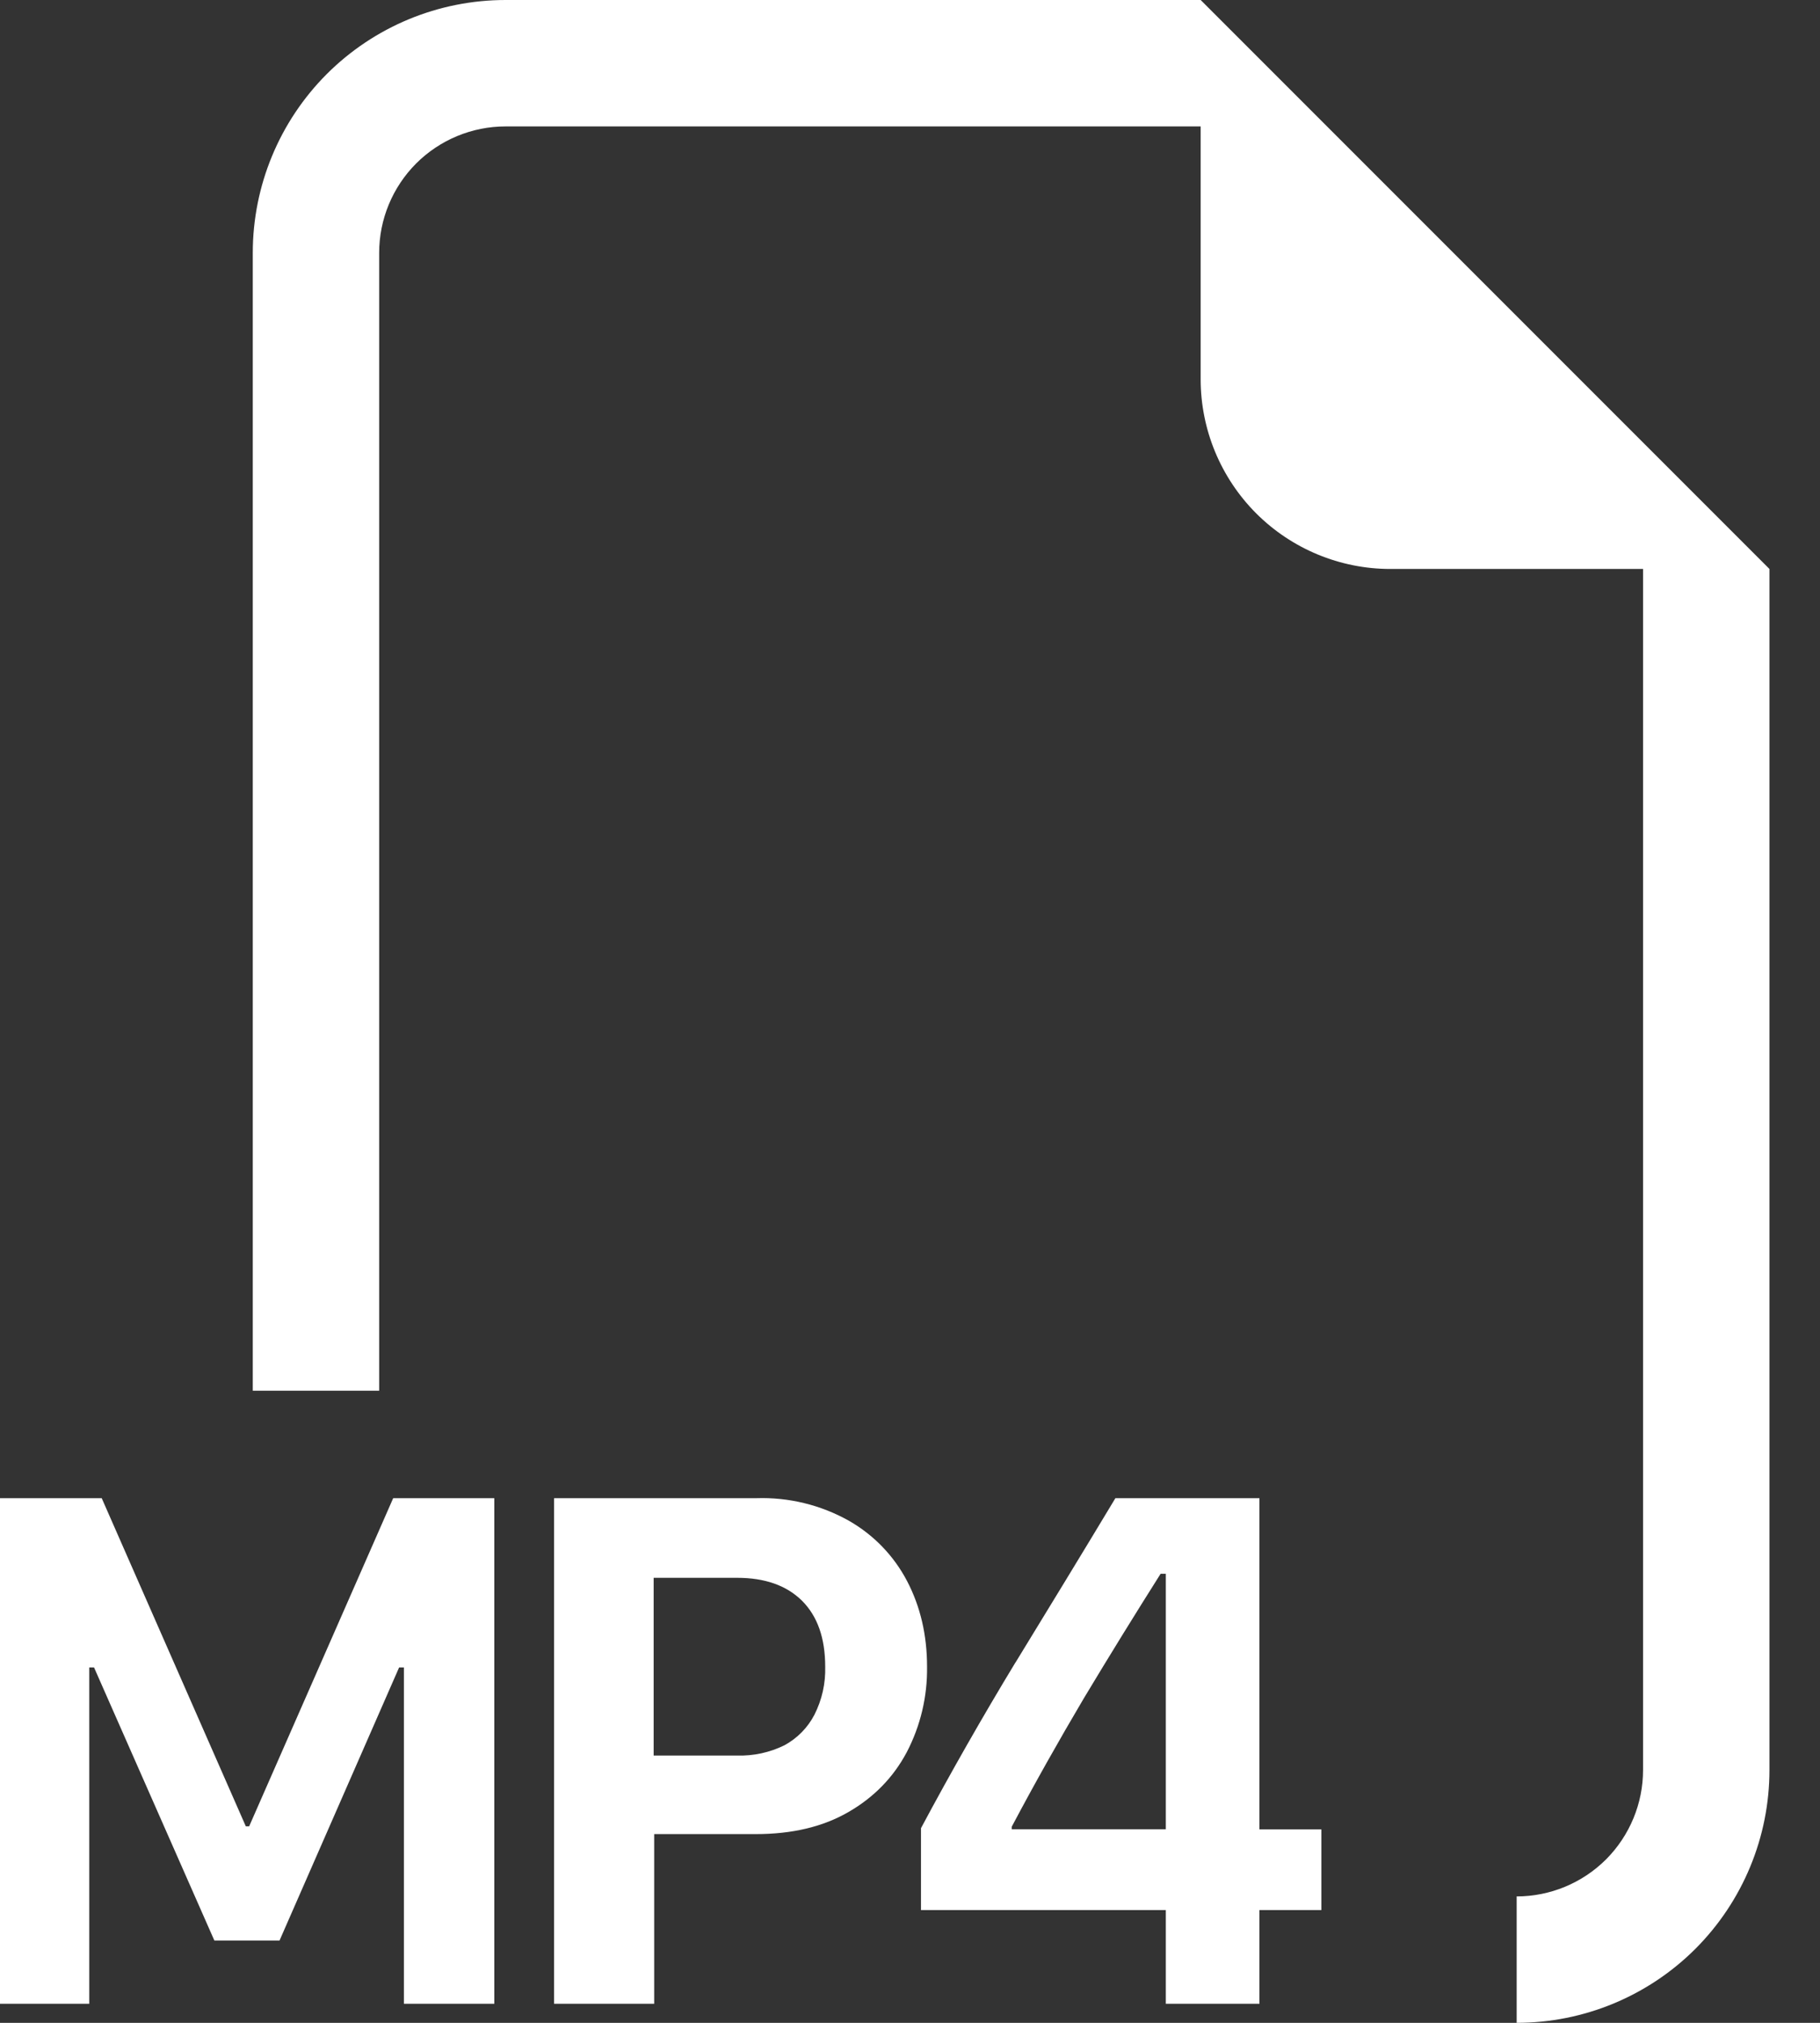 <svg width="27" height="30" viewBox="0 0 27 30" fill="none" xmlns="http://www.w3.org/2000/svg">
<rect x="0" y="0" width="27" height="30" fill="#333333" stroke="none"/>
<g id="Mp4">
<path id="Vector" fill-rule="evenodd" clip-rule="evenodd" d="M26.25 8.438V26.25C26.25 27.245 25.855 28.198 25.152 28.902C24.448 29.605 23.495 30 22.5 30V28.125C22.997 28.125 23.474 27.927 23.826 27.576C24.177 27.224 24.375 26.747 24.375 26.25V8.438H20.625C19.879 8.438 19.164 8.141 18.636 7.614C18.109 7.086 17.812 6.371 17.812 5.625V1.875H7.5C7.003 1.875 6.526 2.073 6.174 2.424C5.823 2.776 5.625 3.253 5.625 3.75V20.625H3.75V3.75C3.75 2.755 4.145 1.802 4.848 1.098C5.552 0.395 6.505 0 7.5 0L17.812 0L26.25 8.438ZM1.324 29.717V24.729H1.395L3.18 28.779H4.147L5.921 24.729H5.992V29.717H7.333V22.219H5.833L3.696 27.086H3.647L1.509 22.219H0V29.717H1.324ZM11.22 22.219H8.22V29.717H9.705V27.201H11.211C11.749 27.201 12.204 27.094 12.583 26.876C12.964 26.657 13.252 26.361 13.451 25.988C13.656 25.596 13.759 25.16 13.753 24.718C13.753 24.249 13.654 23.826 13.457 23.449C13.261 23.074 12.962 22.764 12.594 22.554C12.176 22.319 11.7 22.203 11.22 22.219ZM12.242 24.718C12.249 24.965 12.194 25.21 12.082 25.431C11.983 25.622 11.828 25.78 11.638 25.883C11.42 25.991 11.178 26.043 10.935 26.036H9.697V23.4H10.935C11.346 23.4 11.666 23.512 11.897 23.739C12.127 23.968 12.242 24.294 12.242 24.718ZM15.064 24.658C15.562 23.844 16.058 23.032 16.547 22.219H18.684V27.131H19.603V28.328H18.684V29.717H17.295V28.328H13.663V27.113C14.104 26.288 14.571 25.47 15.064 24.656V24.658ZM15.009 27.092V27.129H17.295V23.34H17.218C16.841 23.936 16.461 24.551 16.08 25.185C15.705 25.819 15.347 26.454 15.009 27.092Z" fill="white"/>
</g>
</svg>
